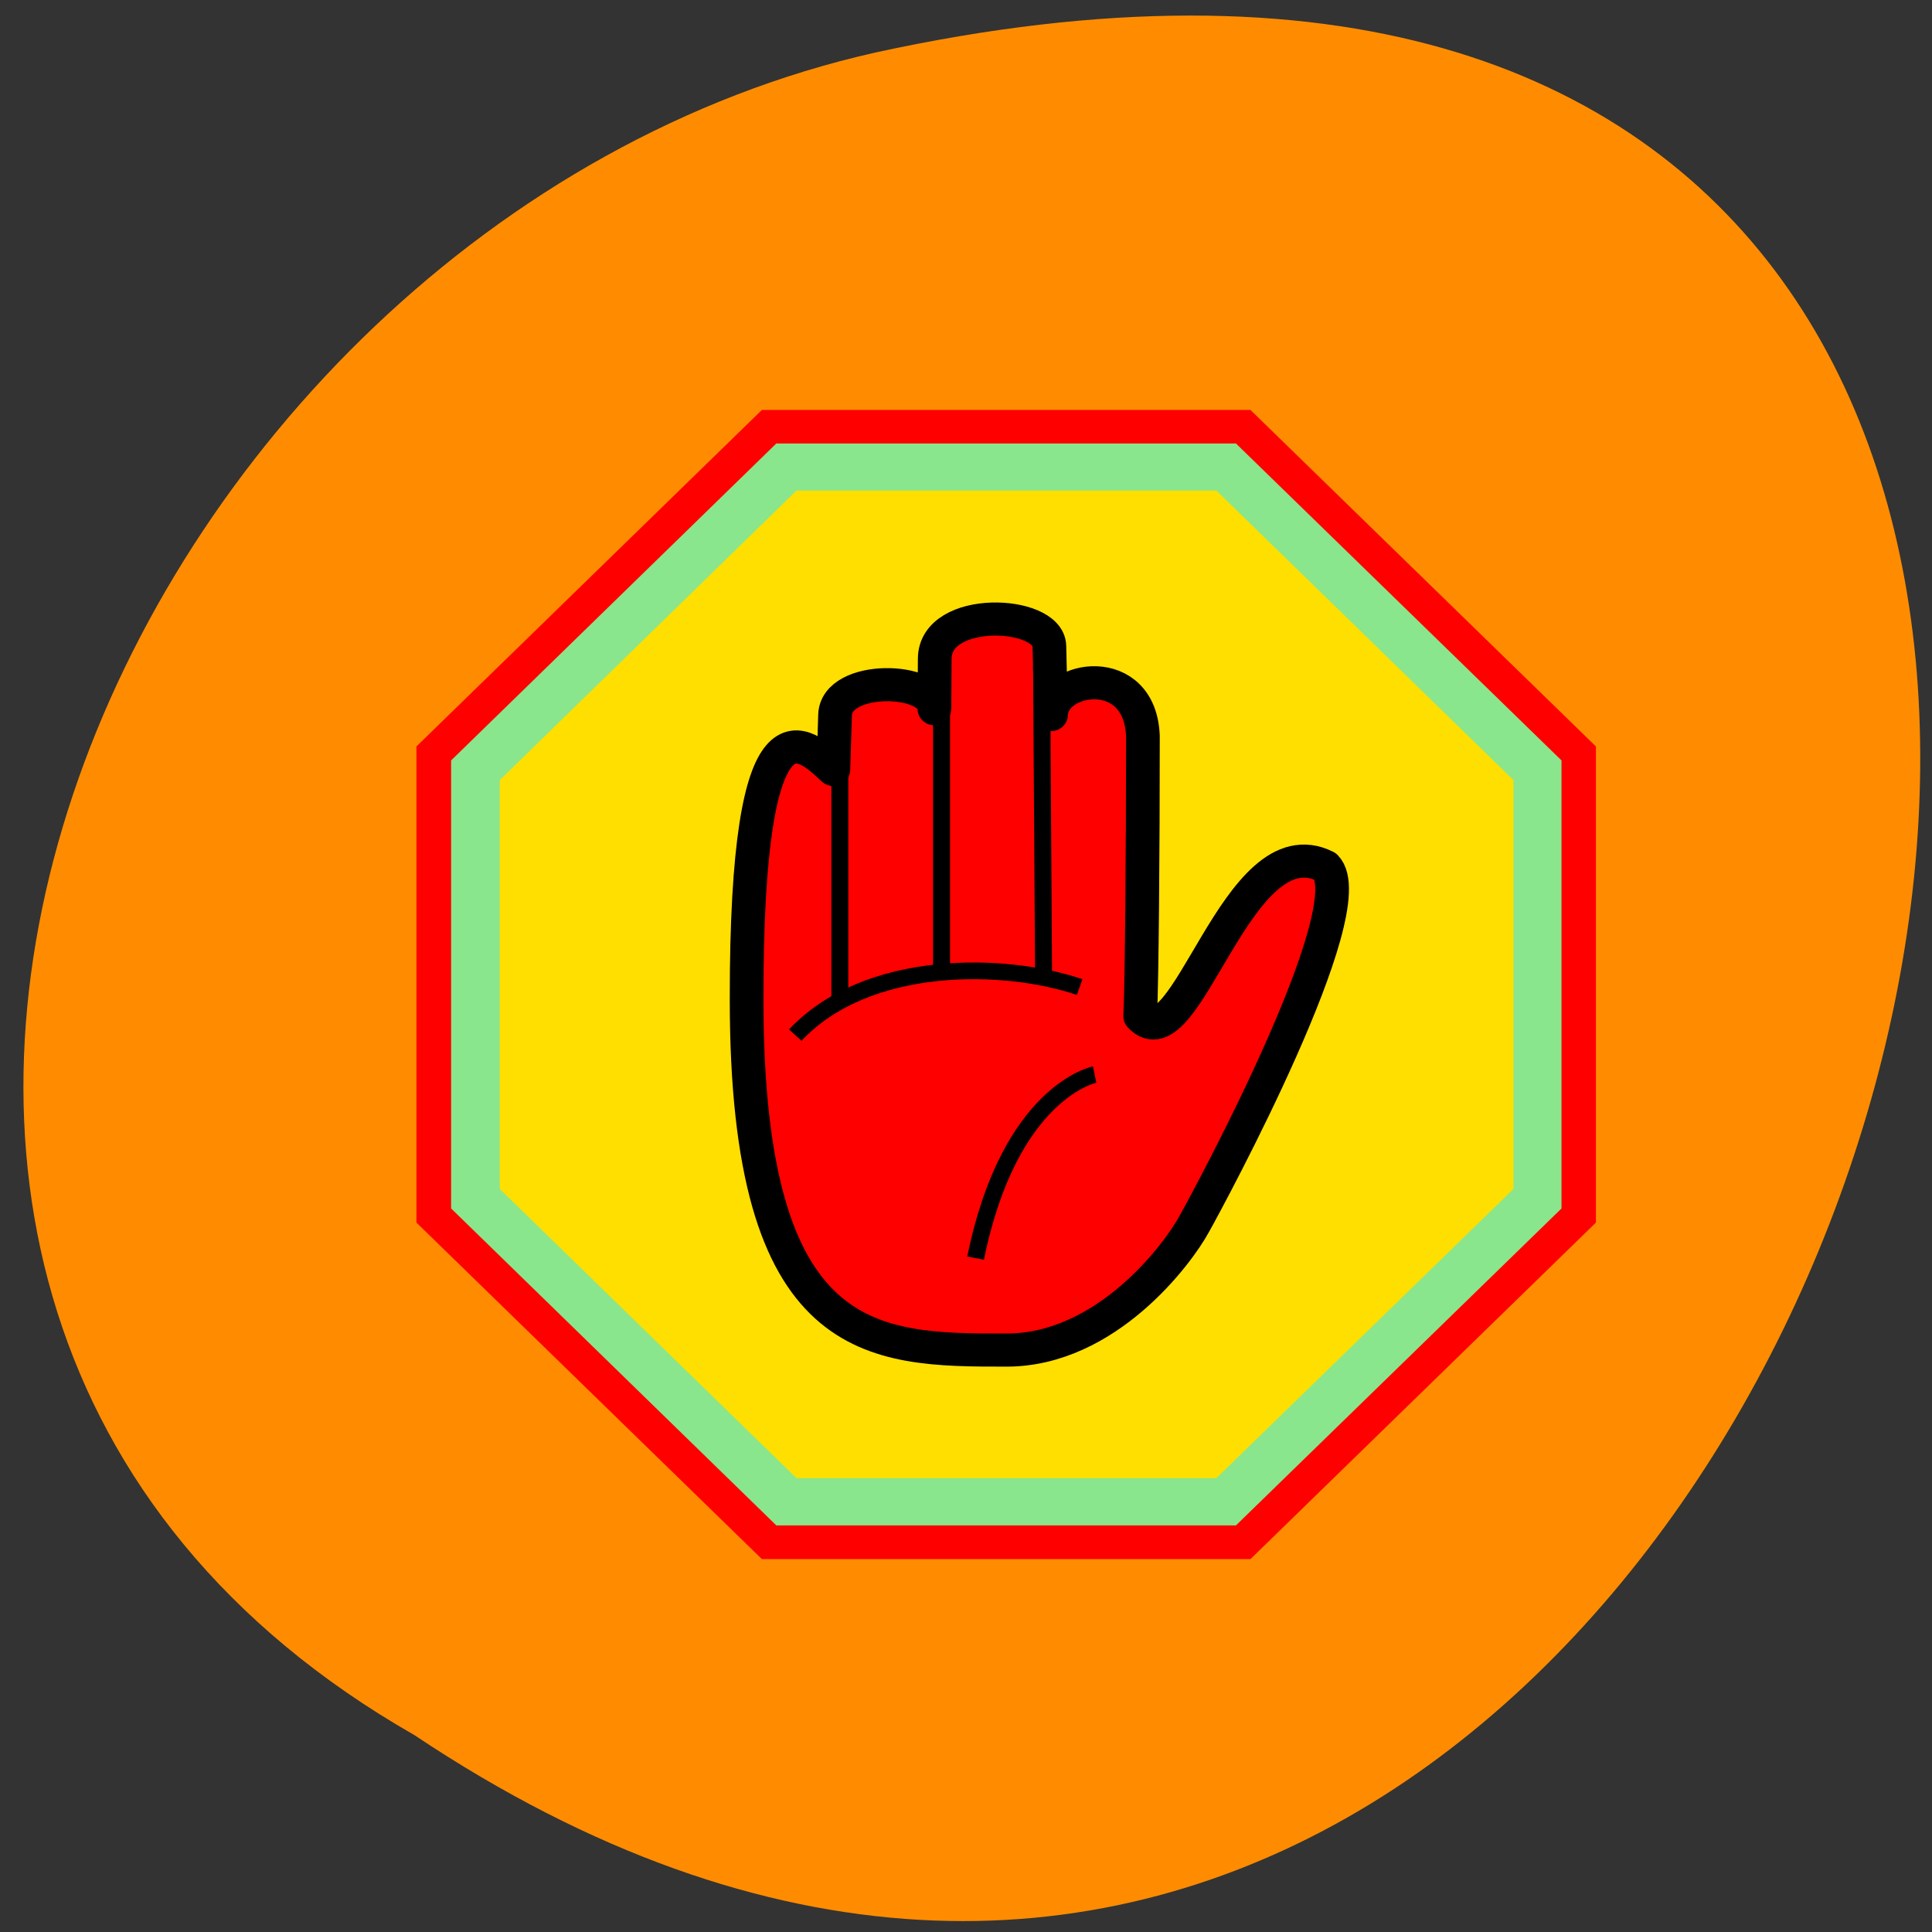 <svg xmlns="http://www.w3.org/2000/svg" viewBox="0 0 22 22"><rect x="0" y="0" width="22" height="22" fill="#333333" stroke="none"/><path d="m 4.719 19.758 c 16.238 10.848 26.24 -23.742 5.25 -19.16 c -8.676 1.953 -13.941 14.191 -5.25 19.16" fill="#ff8c00"/><path d="m 8.676 4.668 h 5.563 l 3.934 3.832 v 5.422 l -3.934 3.832 h -5.563 l -3.934 -3.832 v -5.422" fill="#f00"/><path d="m 8.84 5.05 h 5.234 l 3.707 3.609 v 5.102 l -3.707 3.609 h -5.234 l -3.703 -3.609 v -5.102" fill="#89e68c"/><path d="m 9.07 5.586 h 4.781 l 3.383 3.297 v 4.656 l -3.383 3.293 h -4.781 l -3.379 -3.293 v -4.656" fill="#ffdf00"/><g stroke="#000" transform="matrix(0.058 0 0 0.057 4.588 4.519)"><path d="m 118.51 190.43 c -26.25 0 -51.03 0 -51.03 -70.06 c -0.067 -63.34 11.487 -51.14 17.03 -45.927 l 0.334 -10.899 c 0.267 -8.089 19.502 -7.609 19.502 -1.234 l 0.067 -10.01 c 0.067 -10.625 22.307 -9.597 22.507 -2.536 l 0.334 13.71 c 0.2 -7.746 17.498 -10.625 18.03 4.318 c 0 23.375 -0.2 48.46 -0.534 55.935 c 9.02 10.01 18.968 -38.798 36.399 -29.887 c 7.814 8.157 -22.507 65.46 -25.847 71.5 c -3.072 5.758 -17.1 25.09 -36.8 25.09" fill="#f00" fill-rule="evenodd" stroke-linejoin="round" stroke-width="6.615"/><g stroke-width="3.334"><path d="m 105.75 53.75 v 59.979" fill="none"/><path d="m 125.39 53.75 l 0.401 63.34" fill="#fff" fill-rule="evenodd"/><g fill="none"><path d="m 135.81 135.39 c 0 0 -16.697 3.359 -23.375 36.673"/><path d="m 85.78 70.41 v 50.45"/><path d="m 77.03 127.51 c 14.159 -15.355 41.27 -14.669 55.834 -9.597"/></g></g></g></svg>